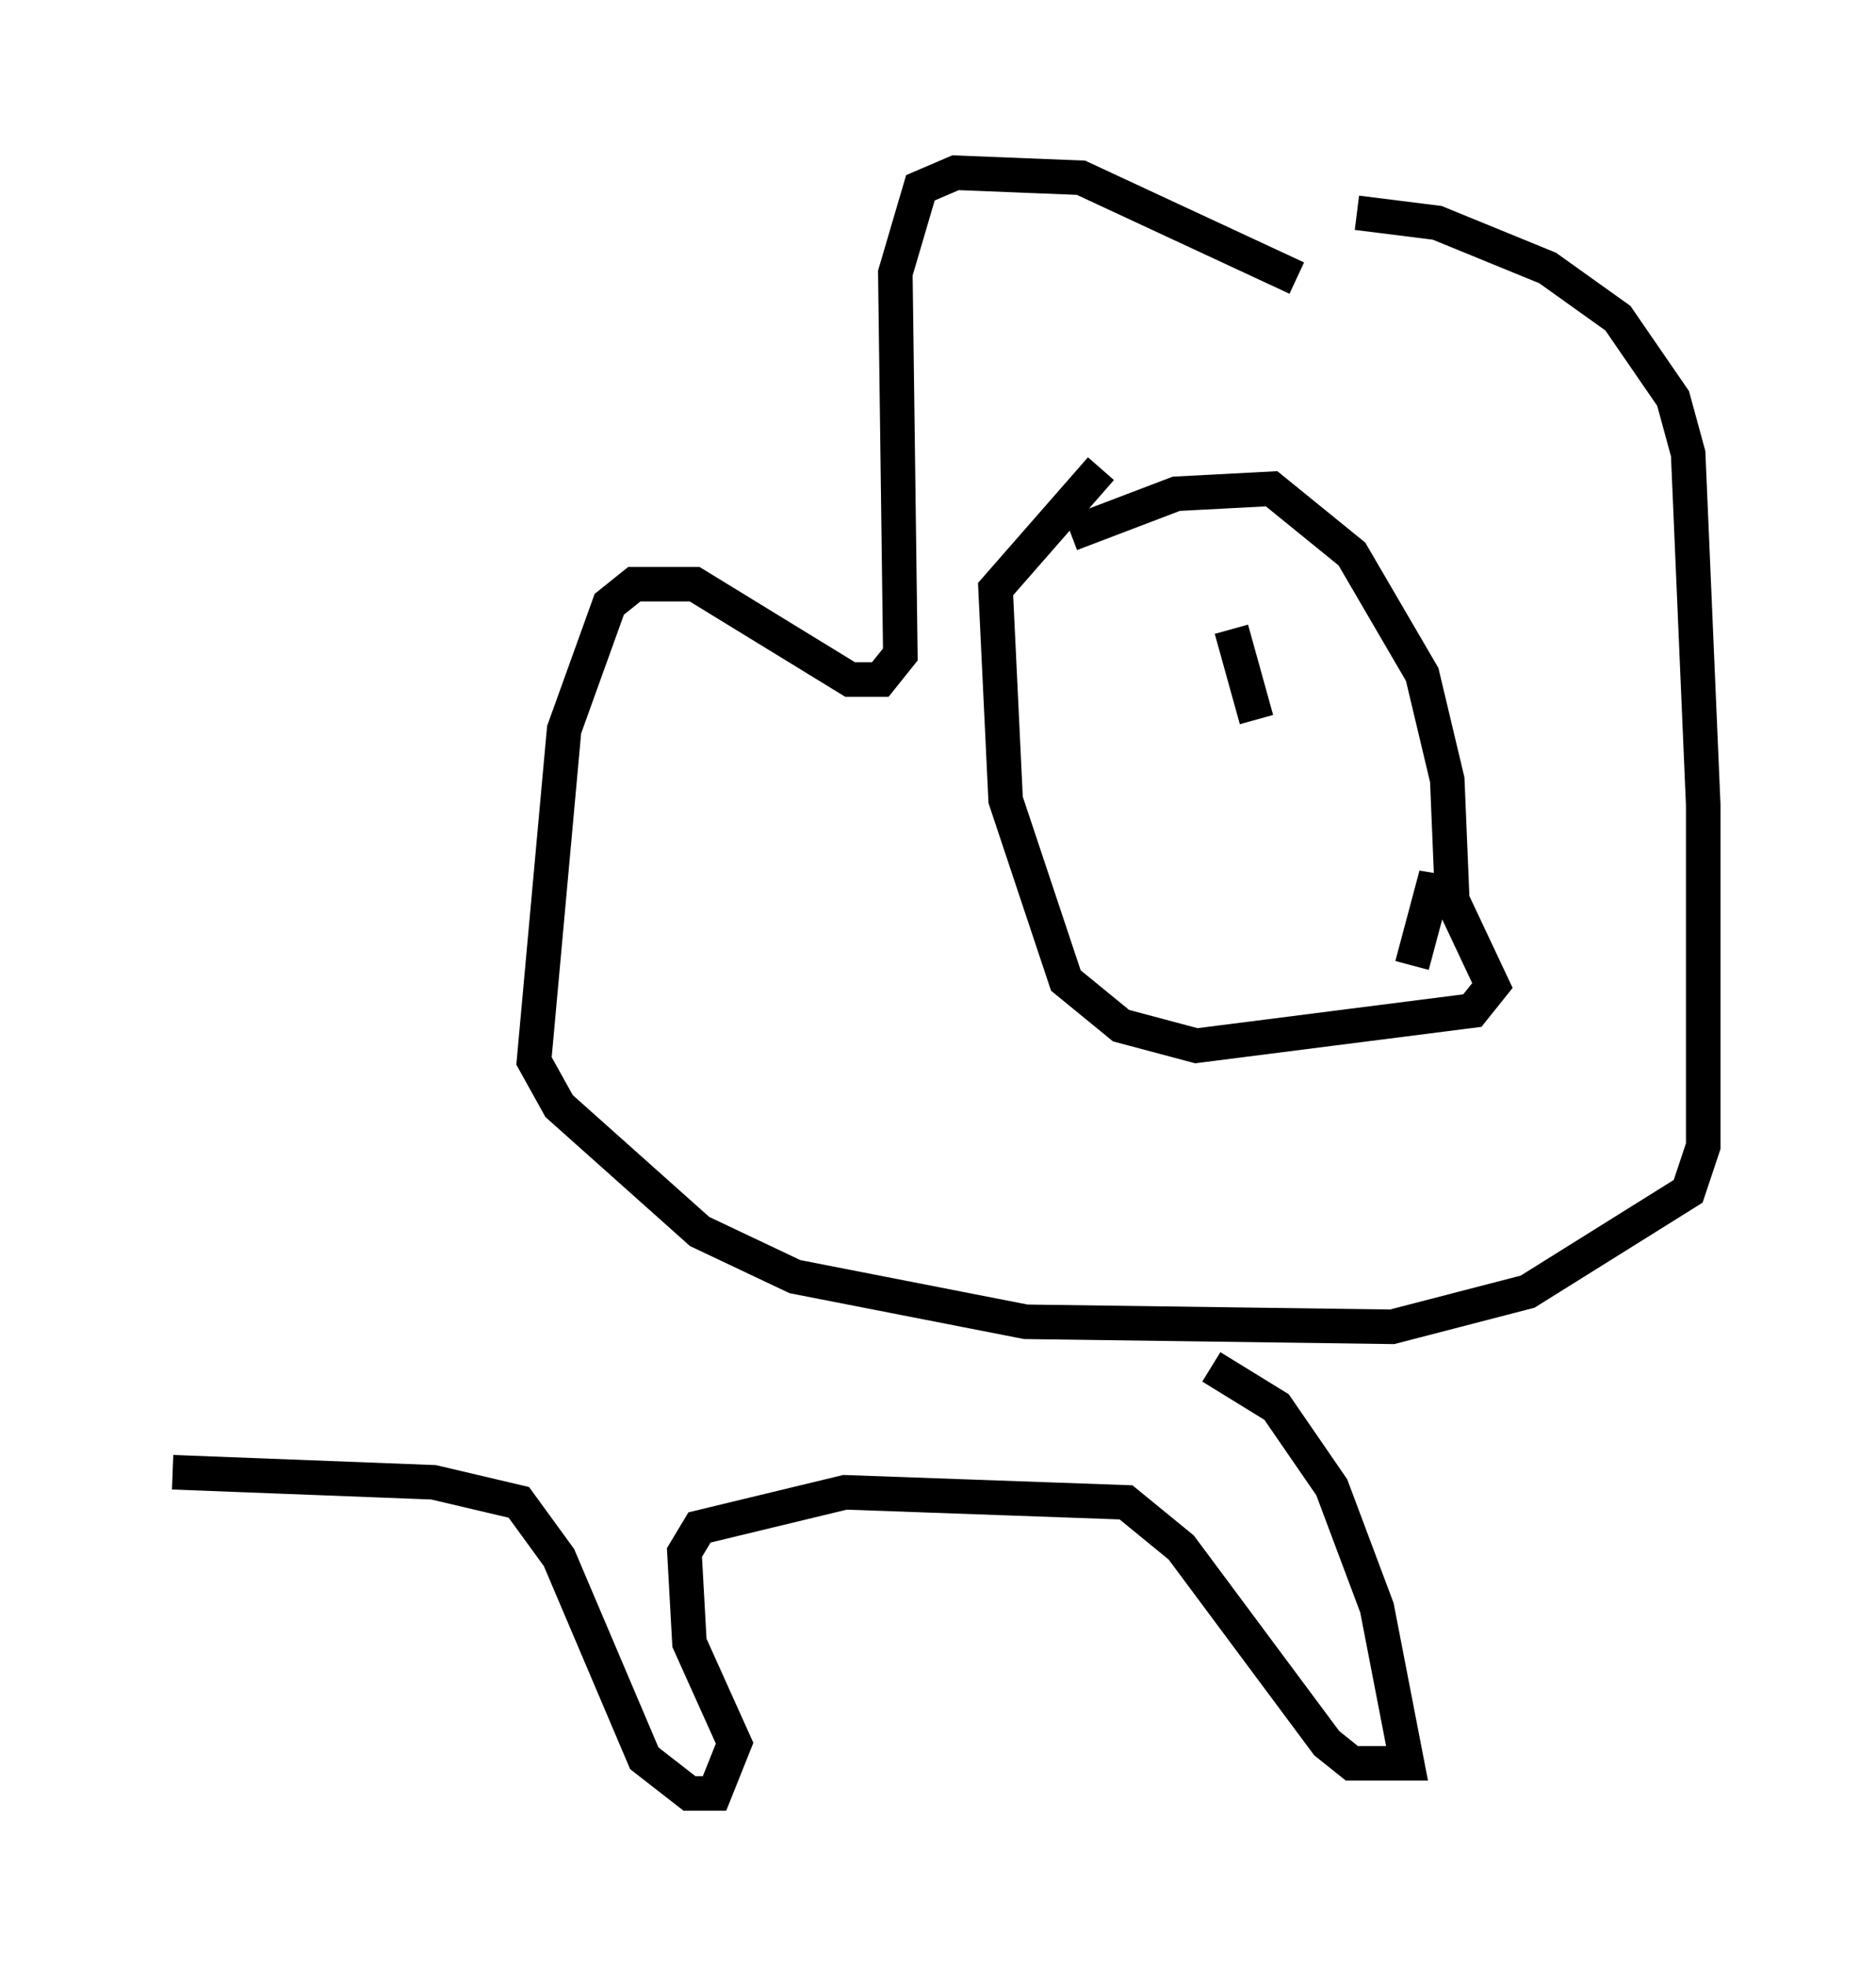 <?xml version="1.0" encoding="utf-8" ?>
<svg baseProfile="full" height="56.916" version="1.1" width="54.302" xmlns="http://www.w3.org/2000/svg" xmlns:ev="http://www.w3.org/2001/xml-events" xmlns:xlink="http://www.w3.org/1999/xlink"><defs /><rect fill="white" height="56.916" width="54.302" x="0" y="0" /><path d="M38.117, 9.212 m-0.581, -1.162 l-6.246, -2.905 -3.631, -0.145 l-1.017, 0.436 -0.726, 2.469 l0.145, 11.039 -0.581, 0.726 l-0.872, 0.0 -4.503, -2.76 l-1.743, 0.0 -0.726, 0.581 l-1.307, 3.631 -0.872, 9.587 l0.726, 1.307 4.067, 3.631 l2.76, 1.307 6.682, 1.307 l10.603, 0.145 3.922, -1.017 l4.648, -2.905 0.436, -1.307 l0.0, -9.877 -0.436, -10.168 l-0.436, -1.598 -1.598, -2.324 l-2.034, -1.453 -3.196, -1.307 l-2.324, -0.291 m-8.279, 9.296 l3.05, -1.162 2.76, -0.145 l2.324, 1.888 2.034, 3.486 l0.726, 3.05 0.145, 3.486 l1.162, 2.469 -0.581, 0.726 l-7.989, 1.017 -2.179, -0.581 l-1.598, -1.307 -1.743, -5.229 l-0.291, -6.101 3.05, -3.486 m10.458, 12.346 l-0.872, -0.145 -0.581, 2.179 m-5.229, -9.732 l0.726, 2.615 m-1.307, 18.737 l1.888, 1.162 1.598, 2.324 l1.307, 3.486 0.872, 4.503 l-1.598, 0.0 -0.726, -0.581 l-4.212, -5.665 -1.598, -1.307 l-8.134, -0.291 -4.212, 1.017 l-0.436, 0.726 0.145, 2.615 l1.307, 2.905 -0.581, 1.453 l-0.726, 0.0 -1.307, -1.017 l-2.469, -5.81 -1.162, -1.598 l-2.469, -0.581 -7.553, -0.291 " fill="none" stroke="black" stroke-width="1" /></svg>
